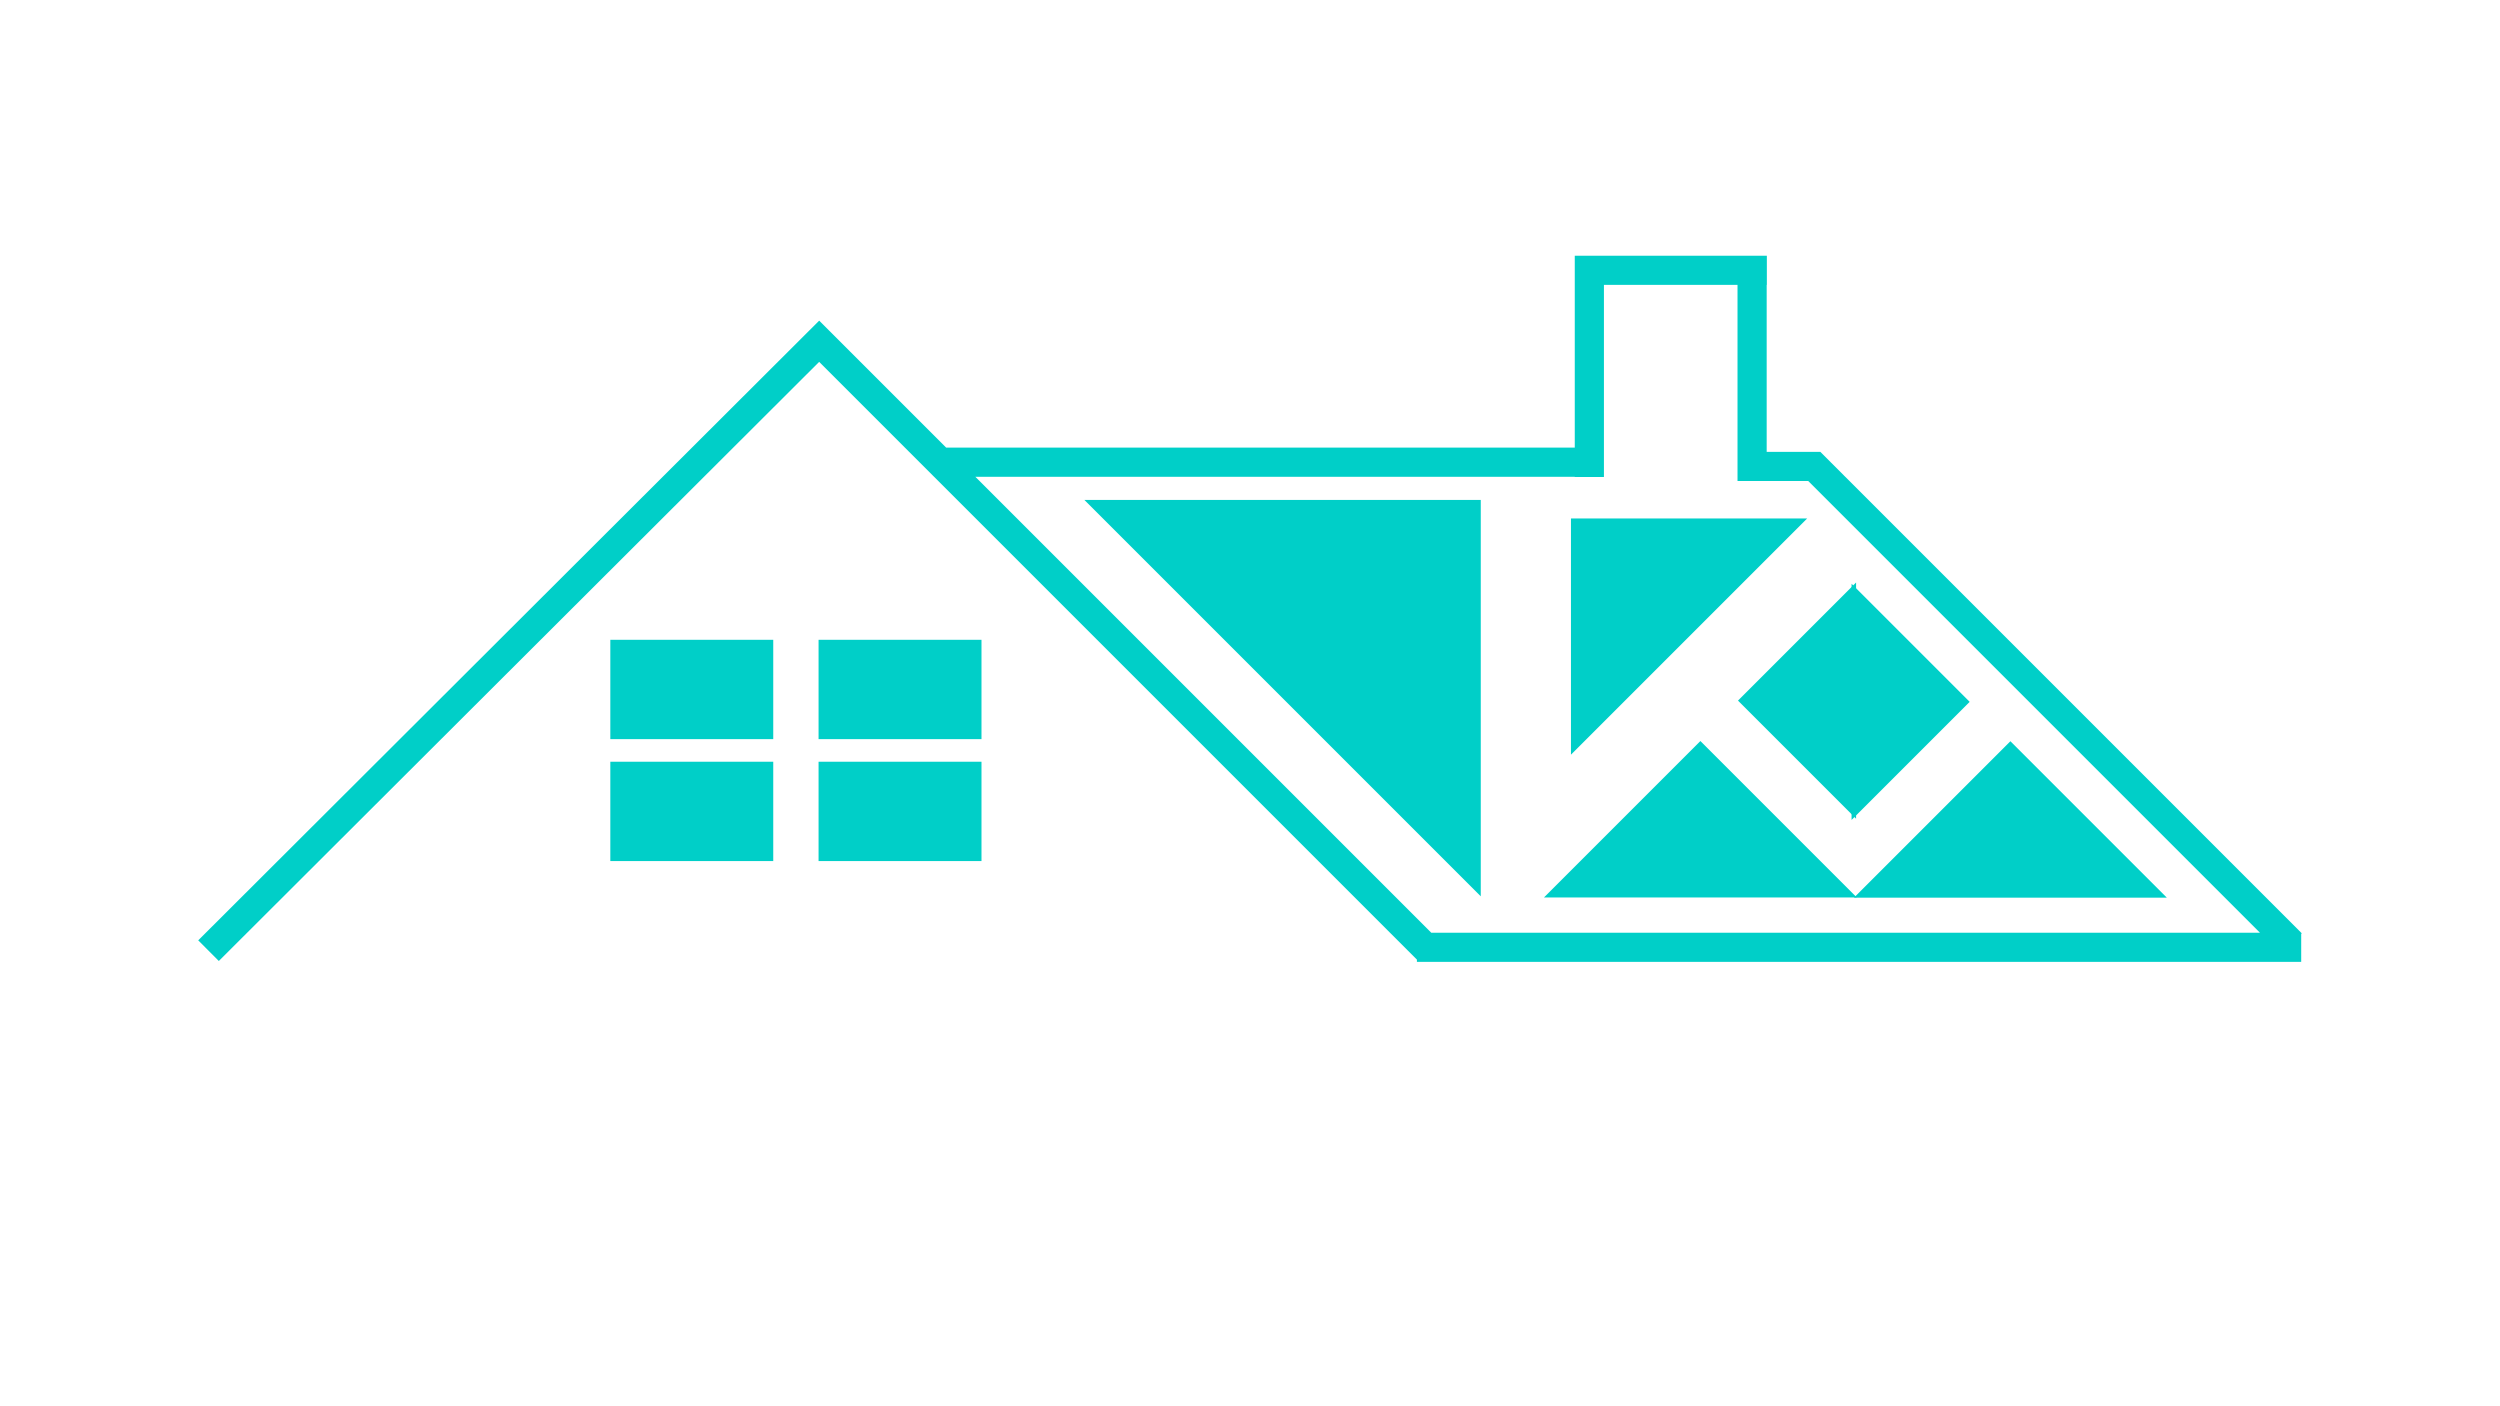 <?xml version="1.0" encoding="utf-8" ?>	<!-- Generator: Assembly 2.2 - http://assemblyapp.co -->	<svg version="1.1" xmlns="http://www.w3.org/2000/svg" xmlns:xlink="http://www.w3.org/1999/xlink" width="2048.00" height="1152.00" viewBox="0 0 2048.0 1152">		<g id="document" transform="matrix(1,0,0,1,1024.0,576)">			<g>				<path d="M136.734,210.12 L136.734,211.974 L148.679,211.974 L849.196,211.974 L861.142,211.974 L861.142,189.04 L861.614,188.568 L861.142,188.096 L861.142,188.083 L861.13,188.083 L853.168,180.121 L475.652,-197.395 L467.205,-205.842 L467.205,-205.842 L467.205,-205.842 L455.259,-205.842 L423.264,-205.842 L423.264,-332.086 L423.264,-342.614 L423.264,-342.614 L423.405,-342.614 L423.405,-366.505 L411.46,-366.505 L277.992,-366.505 L266.047,-366.505 L266.047,-342.614 L277.992,-342.614 L399.373,-342.614 L399.373,-332.087 L399.373,-198.619 L399.373,-186.674 L399.377,-186.674 L399.377,-186.674 L399.377,-181.951 L411.323,-181.951 L455.259,-181.951 L457.309,-181.951 L458.758,-180.501 L827.343,188.083 L148.679,188.083 L148.484,188.083 L146.305,185.905 L-225.01,-185.41 L263.193,-185.41 L266.047,-185.41 L266.047,-185.41 L266.047,-185.255 L289.938,-185.255 L289.938,-197.201 L289.938,-330.668 L289.938,-342.614 L266.047,-342.614 L266.047,-330.668 L266.047,-209.301 L263.193,-209.301 L-245.938,-209.301 L-248.901,-209.301 L-248.901,-209.301 L-344.49,-304.89 L-352.928,-313.328 L-361.375,-304.899 L-853.159,185.896 L-861.614,194.334 L-844.738,211.245 L-836.283,202.807 L-344.498,-287.988 L-361.383,-287.997 L129.411,202.798 L136.734,210.12 L136.734,210.12 Z M-524.023,29.518 L-390.556,29.518 L-390.556,-51.875 L-524.023,-51.875 L-524.023,29.518 Z M-353.431,29.518 L-219.964,29.518 L-219.964,-51.875 L-353.431,-51.875 L-353.431,29.518 Z M-353.431,129.41 L-219.964,129.41 L-219.964,48.017 L-353.431,48.017 L-353.431,129.41 Z M-524.023,129.41 L-390.556,129.41 L-390.556,48.017 L-524.023,48.017 L-524.023,129.41 Z " fill="#00cfc8" fill-opacity="1.00" />				<path d="M-135.66,-166.432 L189.041,-166.432 L189.041,158.269 L-135.66,-166.432 Z " fill="#00cfc8" fill-opacity="1.00" />				<path d="M496.502,-98.808 L399.764,-2.069 L496.502,94.669 L496.502,-98.808 Z " fill="#00cfc8" fill-opacity="1.00" />				<path d="M492.81,-97.779 L589.548,-1.041 L492.81,95.697 L492.81,-97.779 Z " fill="#00cfc8" fill-opacity="1.00" />				<path d="M456.406,-151.255 L262.93,-151.255 L262.93,42.221 L456.406,-151.255 Z " fill="#00cfc8" fill-opacity="1.00" />				<path d="M751.042,159.345 L622.912,31.215 L494.783,159.345 L751.042,159.345 Z " fill="#00cfc8" fill-opacity="1.00" />				<path d="M497.078,159.189 L368.949,31.059 L240.819,159.189 L497.078,159.189 Z " fill="#00cfc8" fill-opacity="1.00" />			</g>		</g>	</svg>